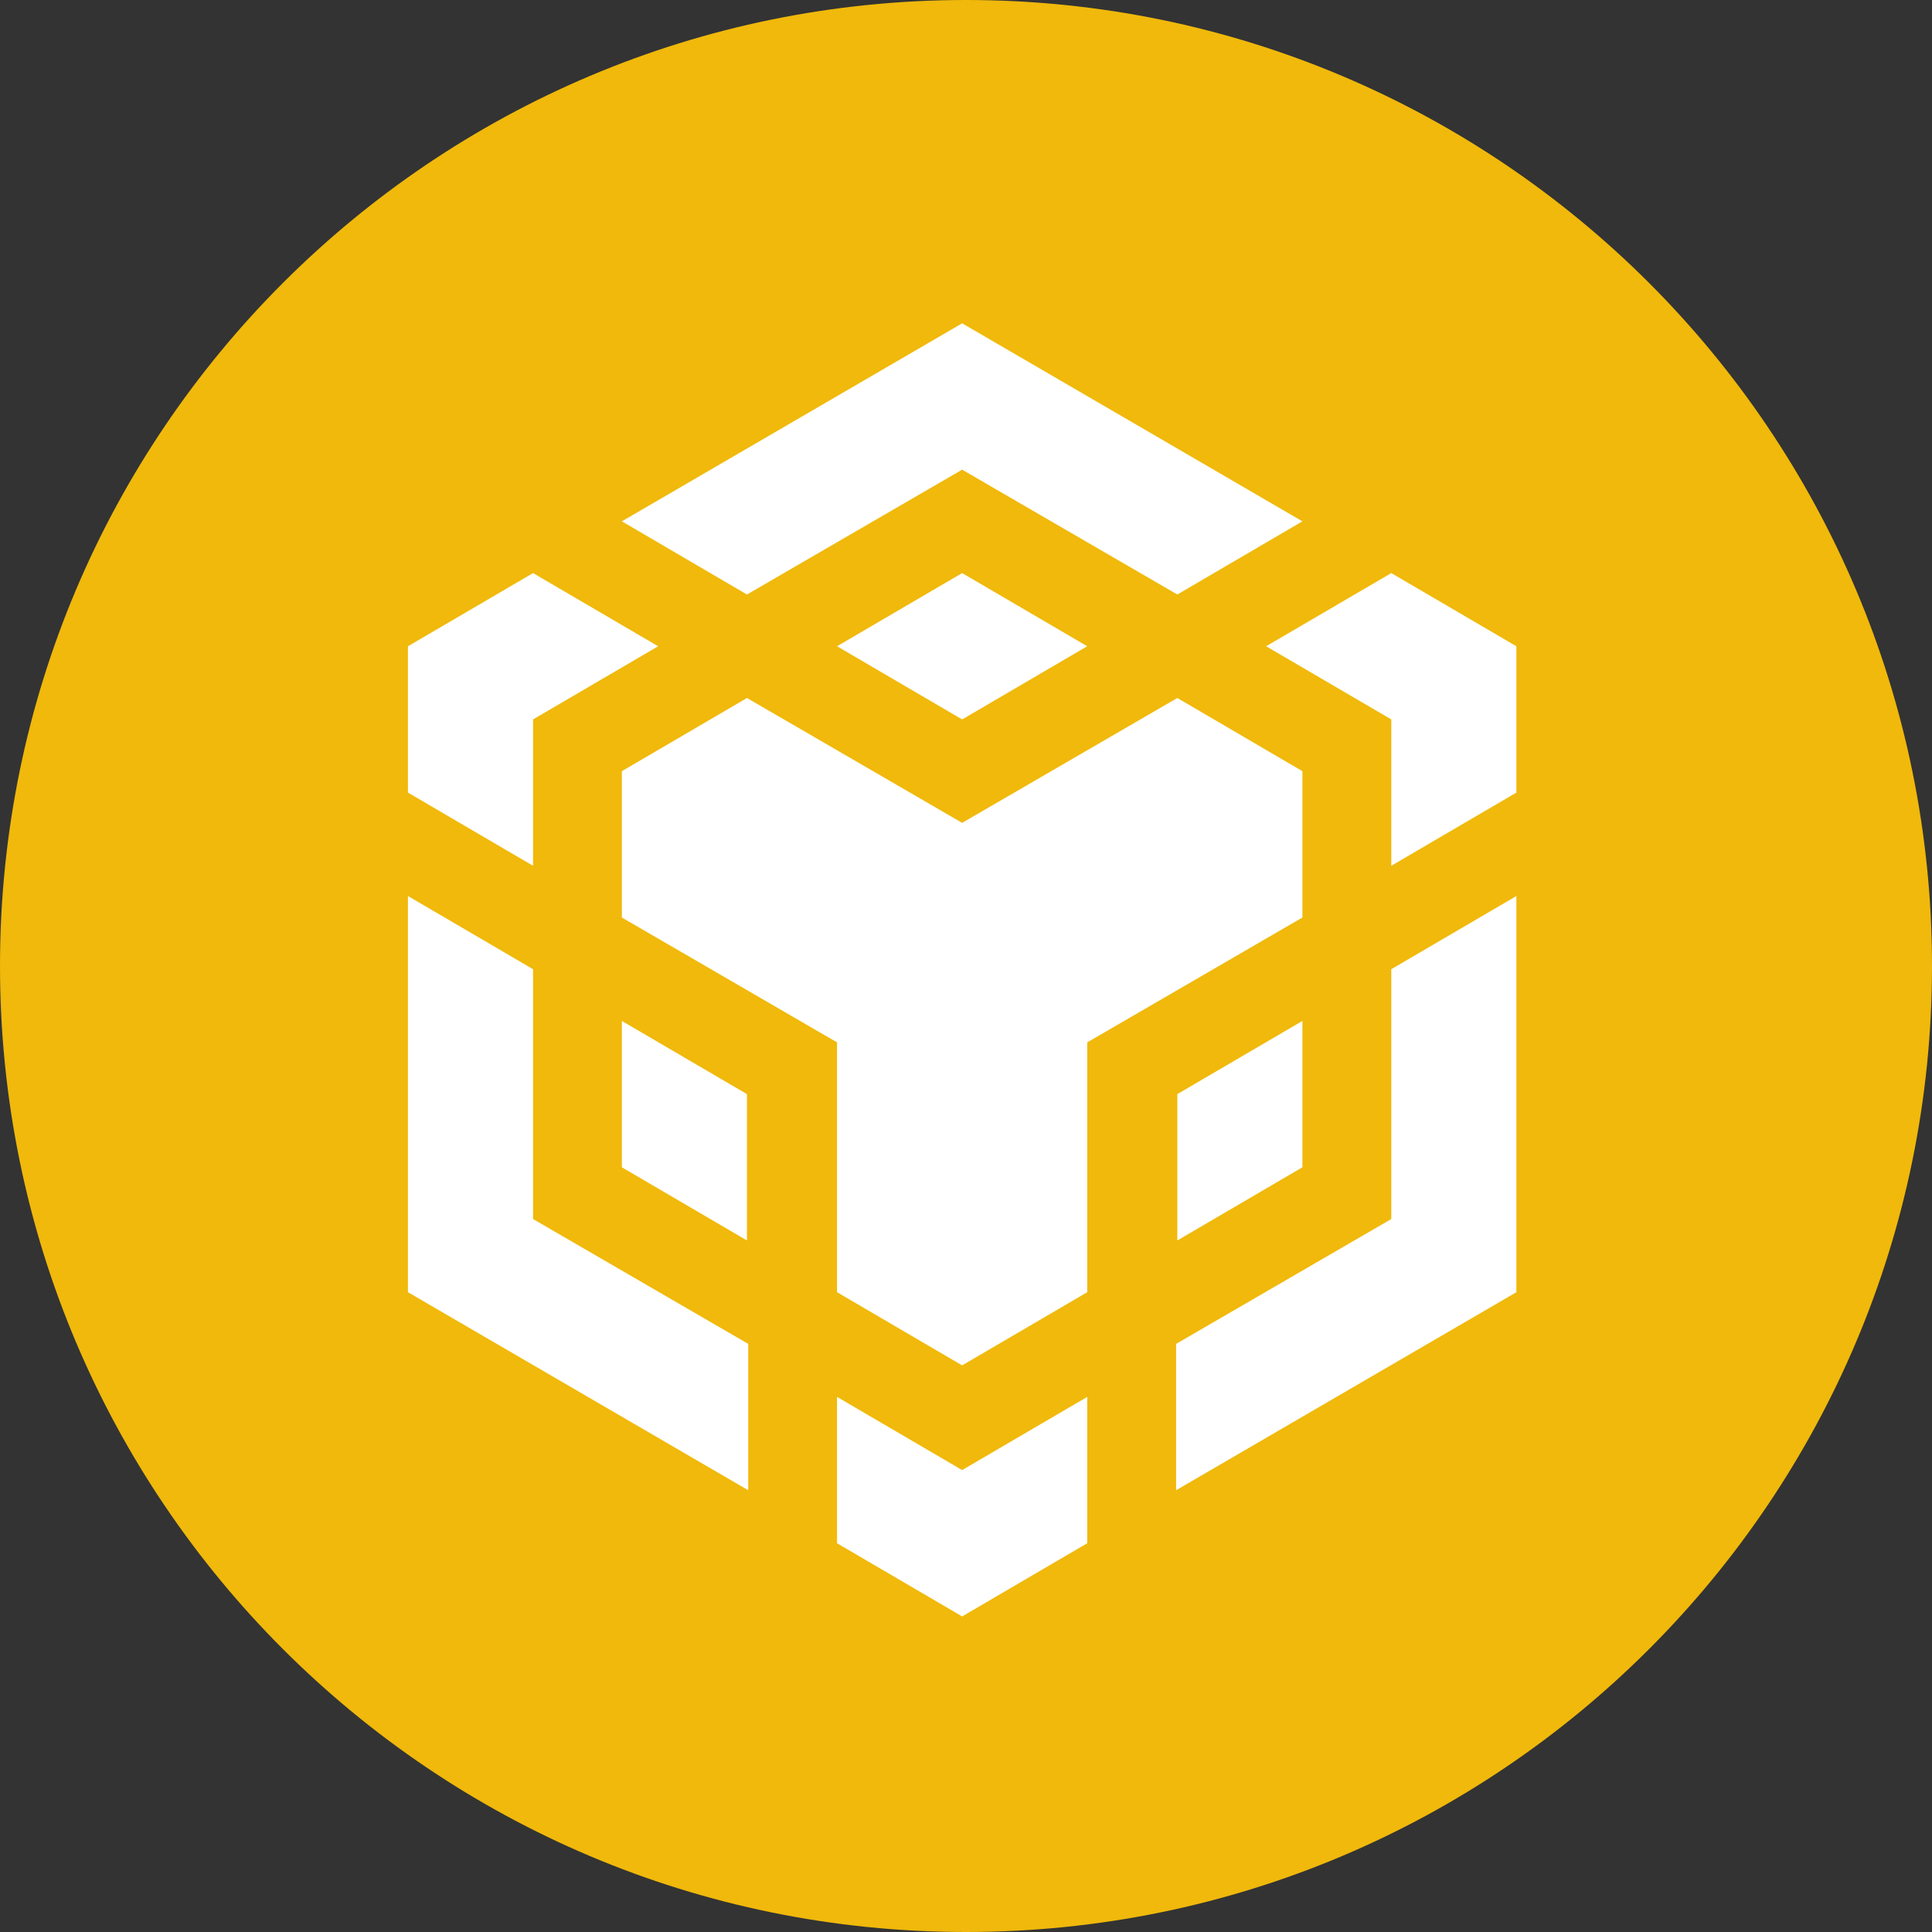 <svg width="32" height="32" viewBox="0 0 32 32" fill="none" xmlns="http://www.w3.org/2000/svg">
<rect x="0" y="0" width="32" height="32" fill="#333333" stroke="none"/>
<path d="M16 32C24.837 32 32 24.837 32 16C32 7.163 24.837 0 16 0C7.163 0 0 7.163 0 16C0 24.837 7.163 32 16 32Z" fill="#F0B90B"/>
<path d="M10.3 8.635L15.936 5.355L21.572 8.635L19.5 9.847L15.936 7.779L12.372 9.847L10.3 8.635ZM21.572 12.773L19.5 11.561L15.936 13.629L12.372 11.561L10.3 12.773V15.197L13.864 17.265V21.403L15.936 22.615L18.008 21.403V17.265L21.572 15.197V12.773ZM21.572 19.334V16.91L19.5 18.122V20.546L21.572 19.334ZM23.044 20.191L19.48 22.259V24.683L25.116 21.403V14.841L23.044 16.053V20.191ZM20.971 10.704L23.044 11.916V14.34L25.116 13.128V10.704L23.044 9.492L20.971 10.704ZM13.864 23.137V25.561L15.936 26.773L18.008 25.561V23.137L15.936 24.349L13.864 23.137ZM10.3 19.334L12.372 20.546V18.122L10.3 16.91V19.334ZM13.864 10.704L15.936 11.916L18.008 10.704L15.936 9.492L13.864 10.704ZM8.829 11.916L10.901 10.704L8.829 9.492L6.757 10.704V13.128L8.829 14.34V11.916ZM8.829 16.053L6.757 14.841V21.403L12.393 24.683V22.259L8.829 20.191V16.053Z" fill="white"/>
</svg>
